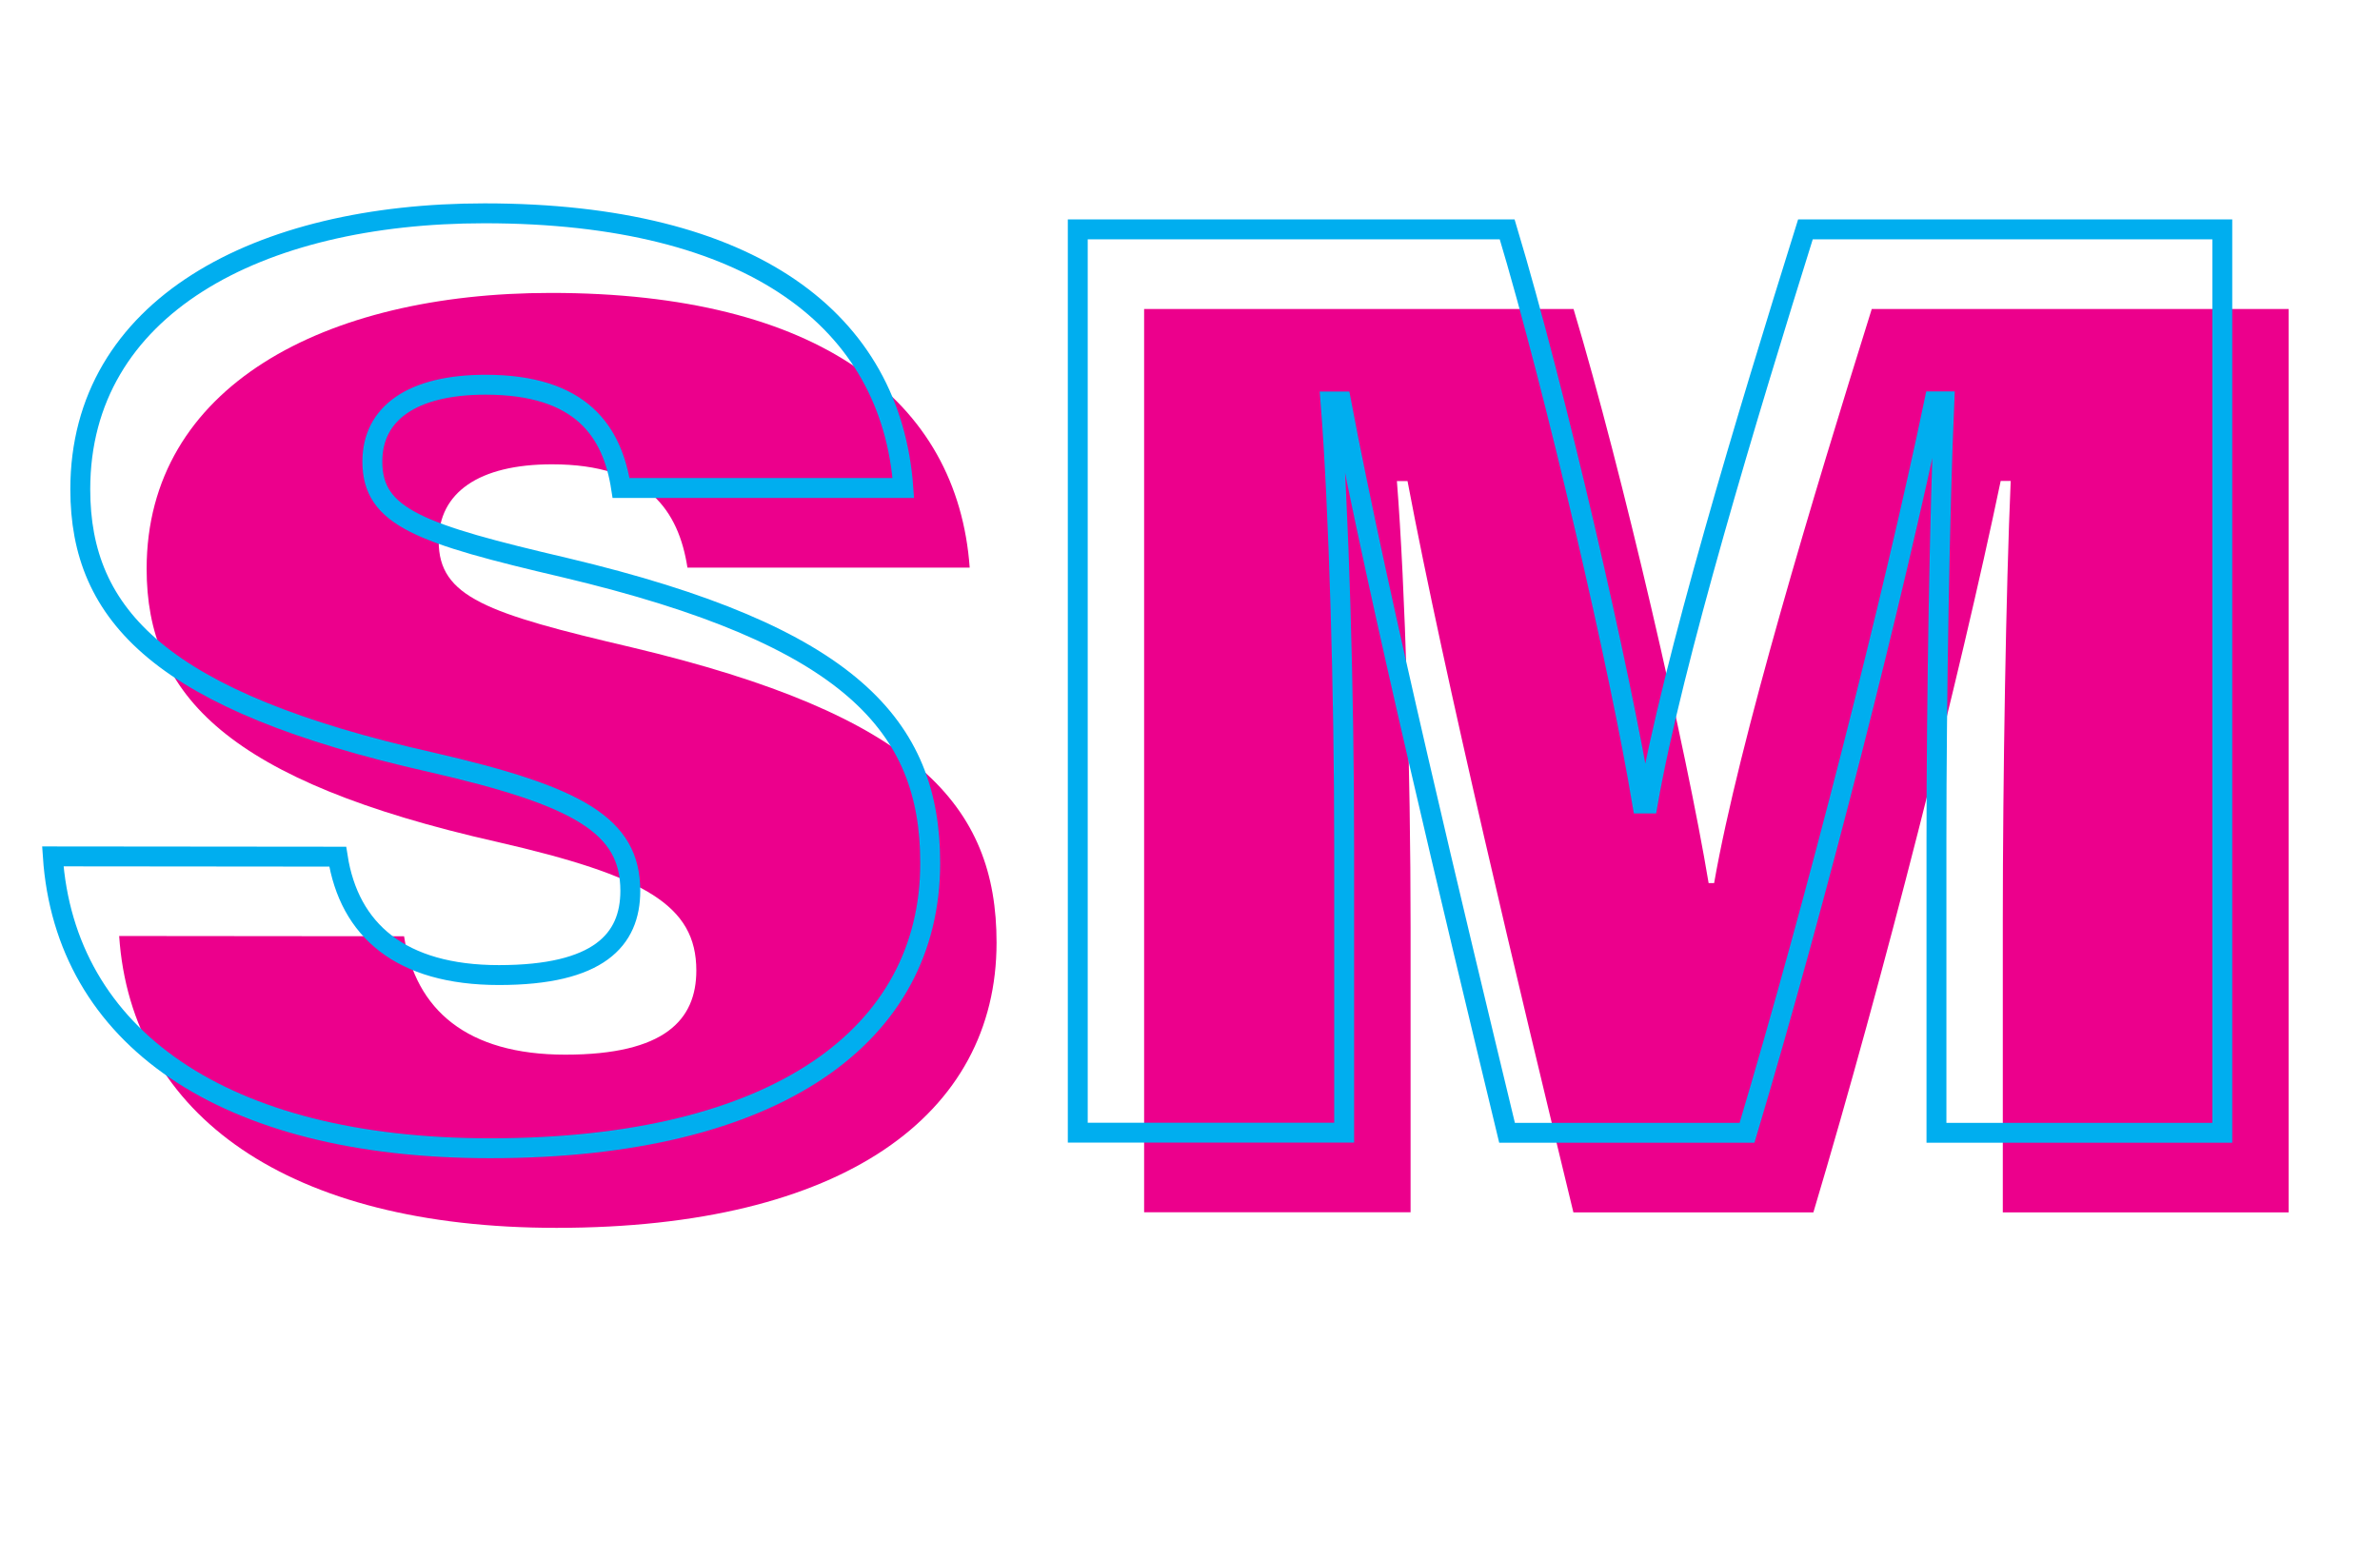 <svg xmlns="http://www.w3.org/2000/svg" width="358.71" height="234.89" viewBox="0 0 358.71 234.89">
  <defs>
    <style>
      .cls-1 {
        isolation: isolate;
      }

      .cls-2 {
        fill: #ec008c;
      }

      .cls-3 {
        mix-blend-mode: multiply;
      }

      .cls-4 {
        fill: none;
        stroke: #00aeef;
        stroke-miterlimit: 10;
        stroke-width: 3px;
      }
    </style>
  </defs>
  <g class="cls-1">
    <g id="Layer_2" data-name="Layer 2">
      <g>
        <g>
          <path class="cls-2" d="M60.9,141.15C62.63,152.22,70.37,159,85.2,159c15,0,19.75-5.25,19.75-12.69,0-9.85-7.8-14.28-30-19.38C34.3,117.75,22.1,104.83,22.1,85.76c0-27.45,26.77-41.6,60.92-41.6,40.37,0,61.31,16.21,63.13,41.41H103.61C102.29,77.05,97.62,70,83.2,70,72.13,70,66.12,74.3,66.12,81.59c0,8.43,7.27,10.89,29.08,16,43,10.21,55,23.85,55,44.52,0,25.92-23.09,43-66.33,43-40.34,0-64.08-16.88-65.91-44Z"/>
          <path class="cls-2" d="M301.86,138.68c0-21.14.48-50,1.19-66.17h-1.51c-6.15,29.46-17.66,74.88-28.23,110.27H237.14c-8.17-33.75-19.33-80.25-25-110.25h-1.6c1.26,15.91,2.06,43.76,2.06,67.23v43H172.44V46.58h64.72c7.39,24.6,17.08,66.73,20.36,86.55h.83c3.74-21.35,15-58.55,23.76-86.55h62.83v136.2H301.86Z"/>
        </g>
        <g class="cls-3">
          <g>
            <path class="cls-4" d="M50.9,129.15C52.63,140.22,60.37,147,75.2,147,90.2,147,95,141.74,95,134.3c0-9.85-7.8-14.28-30-19.38C24.3,105.75,12.1,92.83,12.1,73.76c0-27.45,26.77-41.6,60.92-41.6,40.37,0,61.31,16.21,63.13,41.41H93.61C92.29,65.05,87.62,58,73.2,58,62.13,58,56.12,62.3,56.12,69.59c0,8.43,7.27,10.89,29.08,16,43,10.21,55,23.85,55,44.52,0,25.92-23.09,43-66.33,43-40.34,0-64.08-16.88-65.91-44Z"/>
            <path class="cls-4" d="M291.86,126.68c0-21.14.48-50,1.19-66.17h-1.51c-6.15,29.46-17.66,74.88-28.23,110.27H227.14C219,137,207.81,90.53,202.13,60.53h-1.6c1.26,15.91,2.06,43.76,2.06,67.23v43H162.44V34.58h64.72c7.39,24.6,17.08,66.73,20.36,86.55h.83c3.74-21.35,15-58.55,23.76-86.55h62.83v136.2H291.86Z"/>
          </g>
        </g>
      </g>
    </g>
  </g>
</svg>
